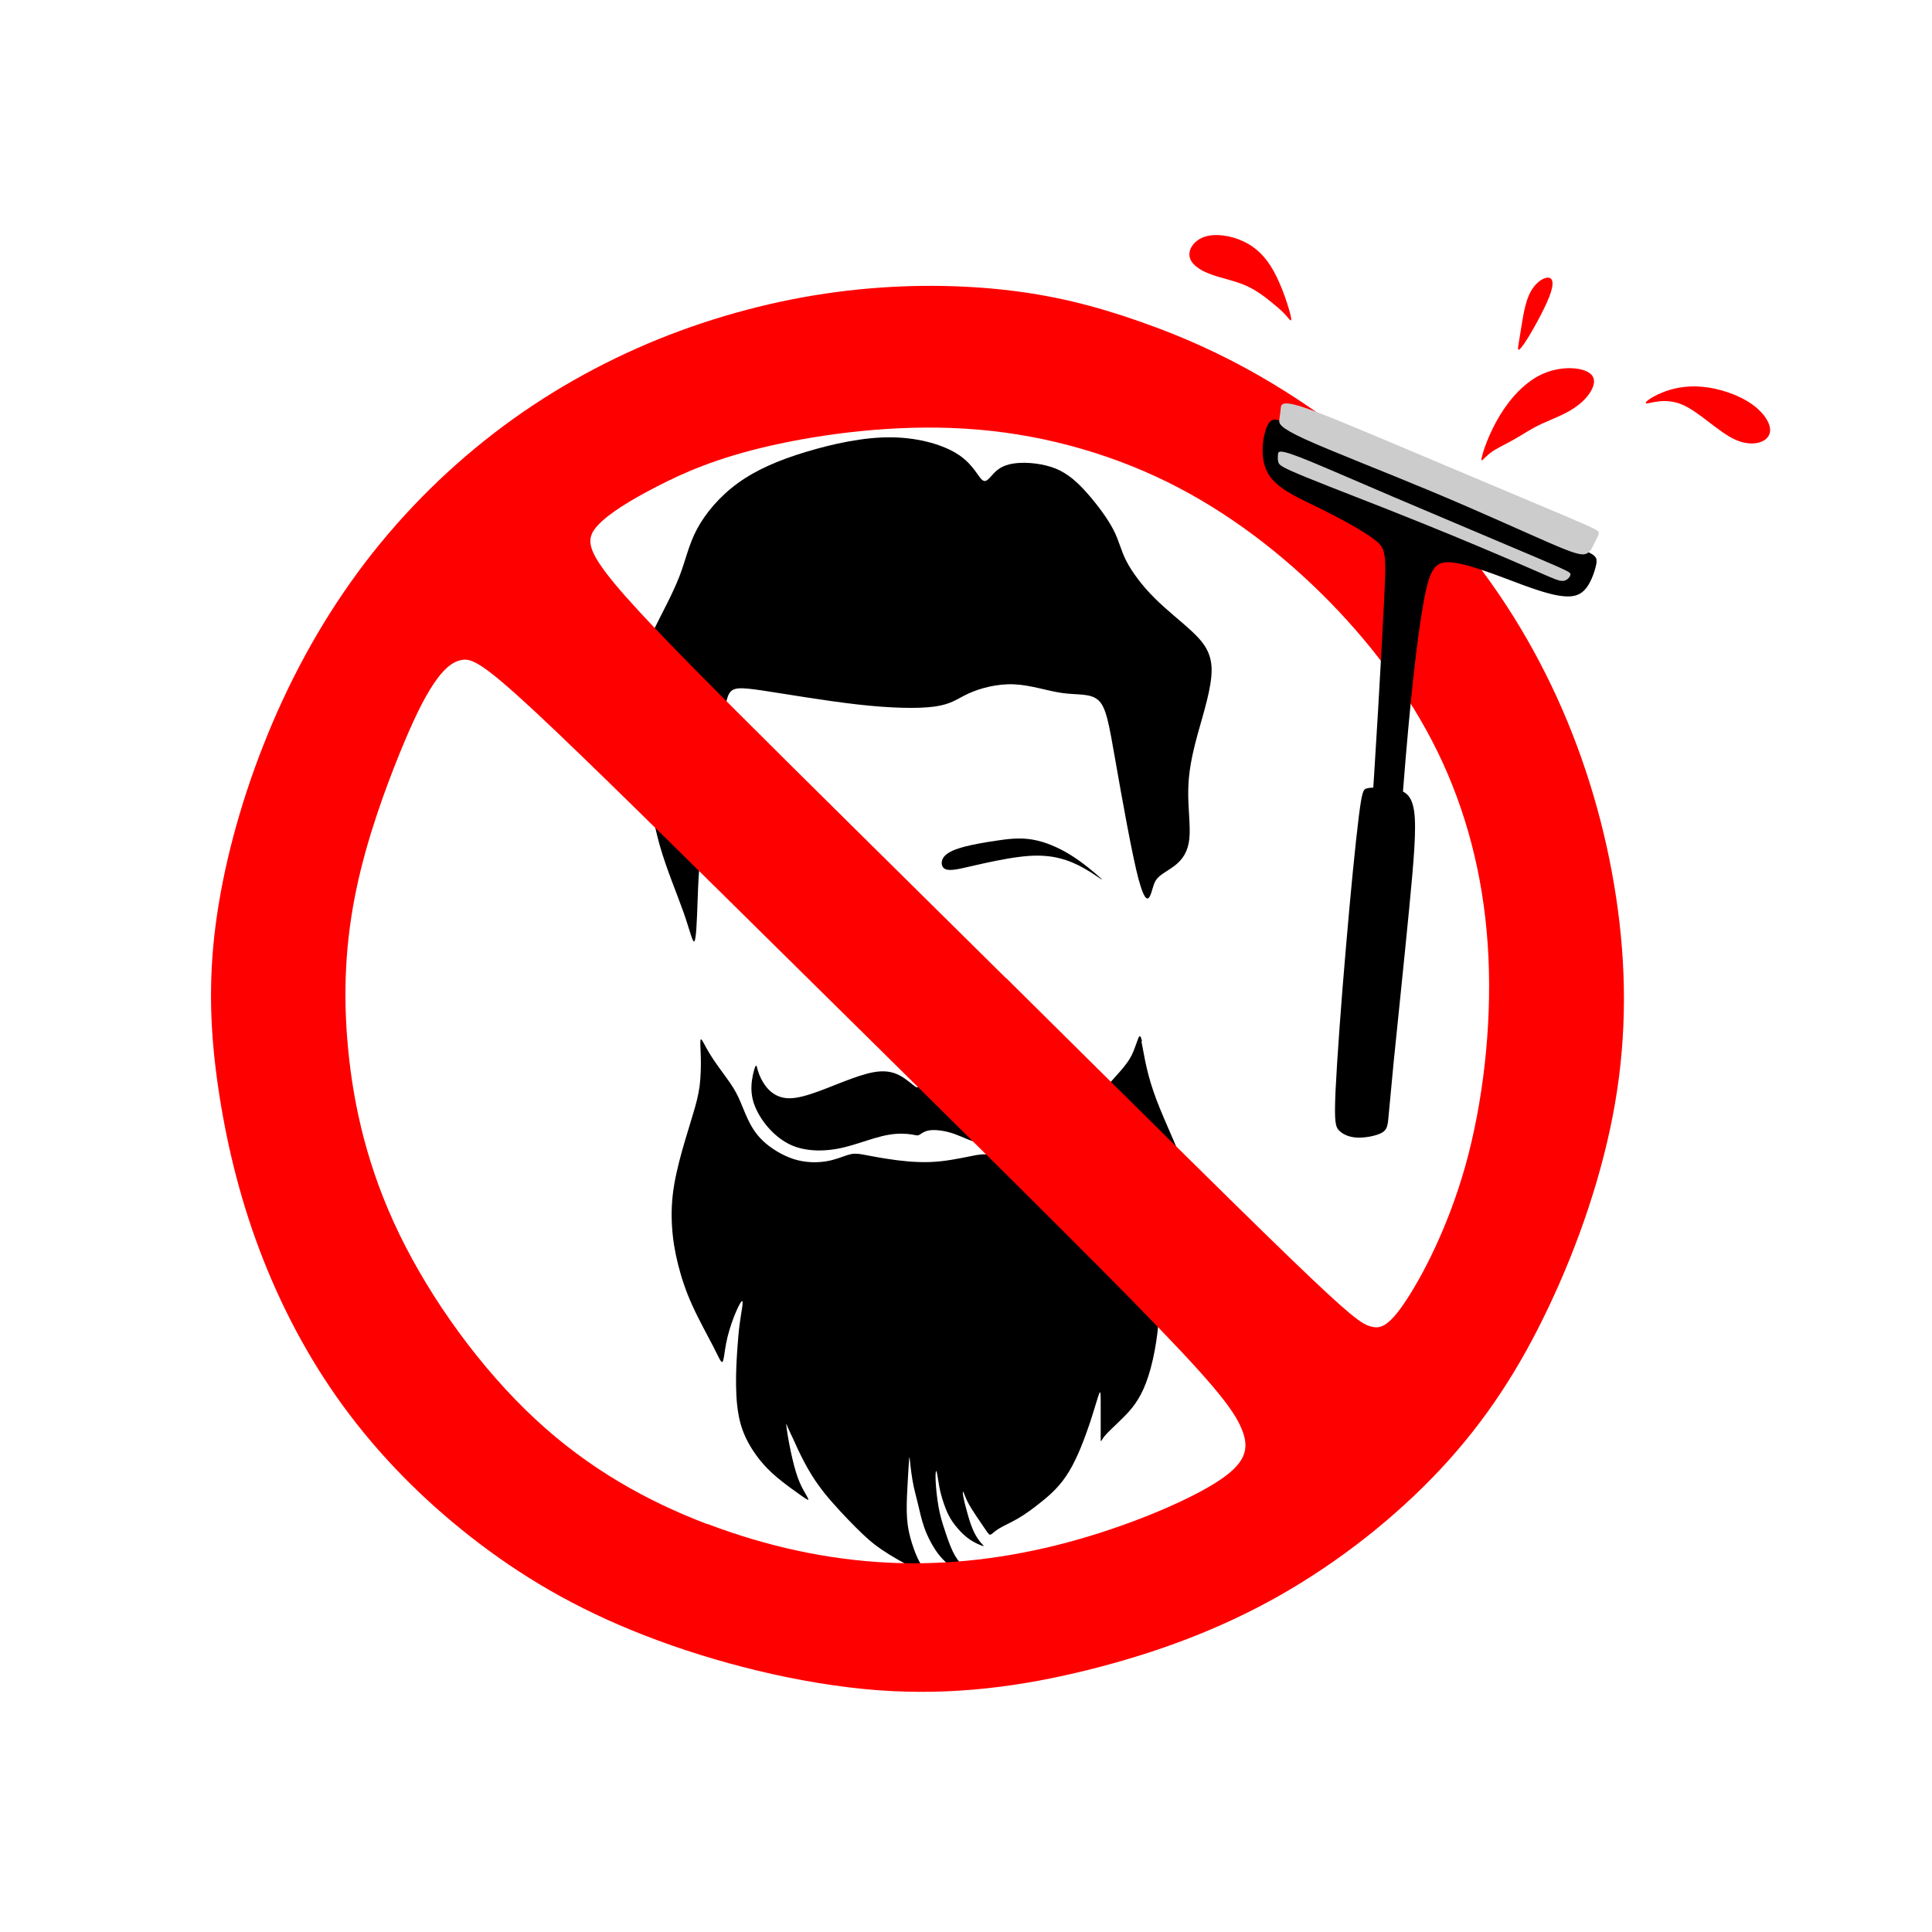 <?xml version="1.0" encoding="UTF-8"?>
<!DOCTYPE svg PUBLIC "-//W3C//DTD SVG 1.1//EN" "http://www.w3.org/Graphics/SVG/1.1/DTD/svg11.dtd">
<!-- Creator: CorelDRAW 2017 -->
<svg xmlns="http://www.w3.org/2000/svg" xml:space="preserve" width="143mm" height="143mm" version="1.1" style="shape-rendering:geometricPrecision; text-rendering:geometricPrecision; image-rendering:optimizeQuality; fill-rule:evenodd; clip-rule:evenodd"
viewBox="0 0 14300 14300"
 xmlns:xlink="http://www.w3.org/1999/xlink">
 <defs>
  <style type="text/css">
   <![CDATA[
    .str0 {stroke:black;stroke-width:20}
    .fil0 {fill:black}
    .fil2 {fill:#CCCCCC}
    .fil1 {fill:red}
   ]]>
  </style>
 </defs>
 <g id="Слой_x0020_1">
  <path class="fil0" d="M8449 7711c13,57 30,197 87,363 56,166 152,358 205,502 53,144 63,240 56,322 -7,82 -31,151 -51,202 -21,51 -38,86 -50,120 -12,34 -19,68 -27,65 -9,-3 -19,-45 -45,-108 -26,-63 -67,-149 -96,-199 -29,-50 -46,-63 -41,-21 5,43 33,142 56,277 24,135 45,306 36,490 -9,183 -46,378 -96,510 -50,132 -111,200 -169,258 -58,58 -113,106 -140,140 -27,34 -27,55 -27,7 0,-48 0,-164 0,-240 0,-75 0,-110 -10,-87 -10,22 -31,101 -68,214 -38,113 -92,260 -156,365 -63,105 -135,169 -200,221 -65,53 -123,95 -178,127 -55,32 -107,54 -141,75 -34,21 -49,39 -60,44 -11,5 -18,-5 -36,-31 -18,-27 -48,-70 -74,-109 -26,-39 -47,-72 -63,-104 -16,-32 -26,-63 -31,-71 -5,-8 -5,6 0,34 5,28 15,69 28,114 12,45 27,94 44,133 17,39 37,69 54,90 18,21 33,32 20,29 -13,-3 -55,-20 -92,-44 -36,-24 -67,-53 -95,-86 -28,-32 -53,-66 -74,-111 -21,-45 -39,-101 -50,-142 -11,-42 -15,-69 -20,-100 -5,-31 -10,-65 -14,-71 -4,-6 -8,15 -6,66 2,51 10,133 22,199 12,67 28,119 47,175 18,56 39,115 59,156 20,42 40,65 60,93 21,28 42,59 55,77 13,18 18,22 -6,11 -24,-12 -78,-39 -123,-72 -45,-33 -81,-71 -114,-120 -33,-49 -63,-108 -84,-168 -21,-60 -34,-122 -48,-180 -14,-58 -30,-113 -40,-176 -11,-63 -17,-135 -20,-157 -3,-21 -4,8 -8,65 -3,57 -9,143 -12,220 -3,77 -3,147 6,211 9,65 27,125 45,175 18,51 37,93 60,126 23,33 50,57 45,61 -5,4 -43,-11 -109,-45 -66,-34 -160,-86 -232,-135 -72,-49 -122,-94 -193,-165 -71,-71 -163,-168 -233,-255 -69,-87 -116,-165 -151,-233 -36,-68 -62,-126 -80,-167 -19,-41 -31,-64 -39,-84 -9,-21 -14,-39 -12,-20 1,19 9,74 22,142 13,68 31,147 49,206 18,59 36,98 54,131 18,33 36,62 38,71 2,10 -12,1 -54,-28 -42,-30 -113,-80 -172,-129 -59,-49 -106,-97 -153,-160 -47,-63 -93,-141 -120,-233 -27,-92 -35,-199 -36,-297 -1,-97 4,-184 9,-258 5,-74 10,-134 17,-187 7,-53 15,-99 20,-132 4,-33 4,-51 -7,-39 -11,13 -33,57 -56,116 -22,58 -45,130 -57,196 -13,66 -16,126 -27,134 -10,9 -27,-34 -68,-114 -41,-80 -106,-196 -155,-304 -49,-108 -81,-207 -105,-302 -24,-95 -39,-186 -45,-282 -6,-96 -3,-197 16,-309 19,-112 53,-235 80,-326 27,-91 45,-149 63,-209 18,-60 35,-122 45,-193 9,-71 11,-151 9,-220 -2,-68 -7,-125 1,-128 8,-3 28,46 64,105 36,59 87,128 126,181 39,54 64,93 87,142 23,49 44,107 70,163 27,56 59,111 116,164 57,53 140,104 223,131 84,27 169,28 239,17 69,-11 122,-35 161,-47 39,-12 62,-12 105,-5 43,7 104,21 193,34 88,14 203,27 313,23 110,-4 217,-27 288,-41 72,-15 110,-21 157,-11 47,10 104,38 192,41 88,3 208,-17 303,-57 95,-40 165,-100 215,-163 50,-62 79,-128 94,-175 15,-47 17,-76 27,-102 9,-26 27,-48 61,-86 34,-39 86,-93 118,-138 33,-45 46,-79 56,-105 10,-27 17,-45 25,-68 8,-23 18,-49 31,8z"/>
  <path class="fil0" d="M8043 7877c9,9 15,66 3,148 -11,82 -39,190 -74,267 -35,77 -78,123 -139,157 -61,34 -140,56 -208,66 -68,9 -127,6 -198,-7 -71,-13 -155,-35 -222,-59 -67,-24 -116,-50 -172,-66 -56,-16 -117,-23 -157,-16 -40,7 -59,27 -74,34 -15,7 -25,0 -60,-5 -35,-5 -95,-9 -163,3 -68,11 -143,37 -216,60 -73,23 -143,44 -223,52 -80,9 -171,5 -250,-22 -79,-27 -146,-79 -199,-138 -53,-59 -92,-126 -112,-187 -20,-62 -20,-118 -13,-169 7,-51 21,-98 28,-106 8,-9 9,21 24,60 15,39 42,89 80,124 38,35 86,56 145,56 60,0 132,-21 212,-50 80,-29 169,-67 250,-96 80,-29 152,-50 212,-53 60,-3 108,10 151,35 44,25 83,61 103,75 20,15 20,8 35,-9 15,-16 46,-42 88,-65 42,-23 95,-44 152,-52 57,-9 119,-5 195,19 76,24 167,68 248,104 81,36 153,63 210,78 56,15 98,16 134,6 36,-10 67,-33 94,-64 27,-32 51,-73 70,-112 19,-39 33,-77 42,-68z"/>
  <path class="fil0" d="M6988 6340c-27,34 -24,80 12,94 36,14 103,-3 203,-26 100,-23 232,-52 337,-65 105,-14 182,-12 252,-1 70,12 133,34 191,63 58,29 110,64 143,86 32,22 44,29 9,-2 -35,-31 -117,-102 -208,-159 -91,-57 -192,-100 -287,-116 -95,-16 -185,-4 -269,9 -84,12 -161,26 -229,43 -68,18 -126,40 -154,74z"/>
  <path class="fil0" d="M6052 6264c60,5 160,15 237,31 77,16 132,37 171,50 39,13 63,18 73,33 10,15 8,40 4,58 -4,18 -9,30 -71,29 -62,-1 -181,-14 -294,-22 -113,-8 -221,-10 -309,-9 -88,2 -158,9 -212,19 -54,10 -94,25 -132,42 -38,17 -75,37 -88,38 -14,1 -5,-16 27,-44 31,-29 85,-69 145,-107 60,-37 125,-71 184,-91 59,-20 111,-25 148,-28 37,-3 58,-5 118,0z"/>
  <path class="fil0" d="M8430 6519c-50,-186 -126,-614 -174,-888 -48,-274 -68,-395 -126,-448 -58,-53 -154,-38 -264,-53 -111,-15 -237,-60 -362,-65 -126,-5 -252,30 -335,68 -83,38 -123,78 -247,96 -123,18 -330,13 -576,-15 -247,-28 -534,-78 -702,-103 -169,-25 -219,-25 -247,23 -28,48 -33,143 -65,335 -33,191 -93,478 -126,697 -33,219 -38,370 -43,511 -5,141 -10,272 -23,289 -13,18 -33,-78 -81,-214 -48,-136 -123,-312 -174,-488 -50,-176 -76,-352 -106,-511 -30,-159 -65,-300 -78,-428 -13,-128 -3,-244 23,-352 25,-108 65,-209 123,-327 58,-118 133,-254 181,-378 48,-123 68,-234 131,-352 63,-118 169,-244 305,-342 136,-98 302,-169 501,-229 199,-60 430,-111 637,-108 206,3 388,58 496,131 108,73 143,164 174,186 30,23 55,-23 91,-58 35,-35 81,-60 161,-68 81,-8 196,3 289,40 93,38 164,103 237,186 73,83 148,184 191,267 43,83 53,148 96,232 43,83 118,184 209,274 91,91 196,171 279,249 83,78 143,154 143,284 0,131 -60,317 -103,473 -43,156 -68,282 -70,413 -3,131 18,267 8,362 -10,96 -50,151 -98,191 -48,40 -103,65 -133,96 -30,30 -35,65 -50,111 -15,45 -40,101 -91,-86z"/>
  <path class="fil1" d="M5235 11281c-441,-168 -874,-406 -1275,-779 -401,-373 -769,-882 -1004,-1367 -235,-484 -338,-945 -379,-1367 -41,-422 -19,-806 60,-1183 78,-376 214,-744 319,-1004 106,-260 181,-411 252,-517 70,-106 135,-165 208,-179 73,-14 154,19 541,379 387,360 1080,1047 1938,1894 858,847 1881,1854 2474,2457 593,604 755,804 820,958 65,154 32,263 -198,406 -230,143 -658,322 -1093,438 -436,116 -880,171 -1326,149 -447,-22 -896,-119 -1337,-287zm2211 -4041c-779,-771 -1483,-1464 -1989,-1970 -506,-506 -815,-825 -966,-1023 -152,-198 -146,-273 -65,-360 81,-87 238,-184 438,-287 200,-103 444,-211 834,-300 390,-89 926,-160 1448,-127 522,32 1031,168 1489,392 457,225 863,539 1210,893 346,355 633,750 834,1188 200,438 314,920 338,1440 24,520 -41,1077 -170,1540 -130,463 -325,831 -452,1018 -127,187 -187,192 -252,173 -65,-19 -135,-62 -598,-509 -463,-447 -1318,-1296 -2097,-2068zm2065 -4344c-387,-244 -744,-401 -1080,-518 -336,-118 -650,-196 -1018,-235 -368,-39 -790,-39 -1226,19 -436,58 -885,175 -1315,349 -430,175 -842,407 -1218,697 -376,290 -717,636 -1004,1026 -287,390 -520,823 -698,1275 -179,452 -303,923 -357,1345 -54,422 -38,796 19,1188 57,392 154,804 306,1207 152,403 357,798 620,1158 263,360 582,685 945,969 363,284 769,528 1287,729 518,202 1149,361 1720,405 571,43 1083,-30 1574,-153 491,-123 962,-296 1406,-548 444,-252 861,-582 1194,-939 333,-357 582,-742 798,-1199 217,-457 401,-988 490,-1505 89,-517 84,-1020 8,-1524 -76,-503 -222,-1007 -438,-1480 -217,-474 -503,-917 -855,-1304 -352,-387 -769,-717 -1156,-961z"/>
  <path class="fil1" d="M10967 3388c9,-46 54,-180 133,-311 79,-131 193,-258 331,-315 137,-57 298,-44 349,12 50,56 -10,154 -94,221 -84,67 -191,103 -275,142 -84,39 -144,82 -207,117 -63,36 -129,64 -175,100 -46,36 -72,79 -62,33z"/>
  <path class="fil1" d="M12601 2863c123,11 265,58 364,127 99,70 156,163 131,225 -25,63 -133,95 -257,37 -124,-58 -265,-206 -390,-258 -125,-52 -234,-8 -261,-8 -27,0 27,-44 107,-77 79,-34 184,-58 307,-46z"/>
  <path class="fil1" d="M11276 2552c48,-69 149,-247 191,-355 42,-108 24,-144 -13,-142 -37,2 -91,41 -127,108 -35,67 -51,162 -62,229 -11,67 -18,107 -24,147 -7,40 -13,82 34,13z"/>
  <path class="fil0 str0" d="M11806 4164c7,-45 -7,-51 -226,-146 -219,-94 -642,-277 -975,-417 -333,-140 -574,-237 -745,-307 -171,-70 -272,-113 -340,-146 -68,-33 -102,-57 -132,11 -30,67 -57,225 4,336 61,111 209,174 370,253 161,79 335,173 423,242 87,68 87,111 68,492 -20,382 -59,1102 -106,1752 -48,650 -104,1228 -125,1549 -21,321 -7,385 32,420 39,35 102,42 160,-389 58,-432 110,-1302 161,-1965 52,-663 103,-1120 150,-1381 46,-262 87,-329 224,-315 137,14 370,110 528,168 159,58 243,79 309,83 65,4 111,-10 149,-60 37,-49 65,-134 72,-179z"/>
  <path class="fil2" d="M11740 4099c34,-13 49,-53 64,-84 15,-31 29,-54 30,-70 1,-16 -11,-25 -268,-134 -257,-109 -758,-319 -1146,-483 -389,-164 -665,-281 -802,-323 -138,-41 -137,-7 -139,23 -2,30 -8,55 -10,81 -2,26 -2,54 193,143 195,89 584,239 940,388 356,149 679,297 866,378 187,81 238,94 272,81z"/>
  <path class="fil2" d="M11538 4296c32,8 49,2 63,-9 14,-11 24,-26 23,-38 -1,-12 -13,-21 -253,-123 -239,-102 -706,-298 -1062,-450 -357,-152 -603,-262 -726,-306 -123,-45 -123,-25 -124,-5 -1,20 -3,41 4,59 7,19 24,35 206,109 182,75 531,207 849,336 318,128 606,251 774,324 168,73 215,95 248,103z"/>
  <path class="fil0 str0" d="M10331 5854c53,10 108,26 126,152 18,125 -2,360 -37,722 -35,362 -86,850 -115,1137 -28,287 -34,371 -40,424 -6,53 -13,74 -53,92 -40,18 -112,32 -168,29 -56,-3 -97,-22 -123,-47 -26,-25 -36,-55 -26,-285 11,-230 42,-661 77,-1063 34,-402 71,-776 95,-967 24,-191 34,-198 50,-202 16,-5 36,-7 72,-6 36,1 88,4 141,14z"/>
  <path class="fil1" d="M9553 2336c-14,-61 -63,-216 -125,-328 -62,-112 -136,-181 -228,-223 -92,-42 -201,-58 -279,-34 -78,24 -123,87 -117,142 6,55 64,101 144,132 79,32 180,49 264,85 84,35 151,88 200,128 49,40 80,67 107,97 26,30 48,63 34,2z"/>
 </g>
</svg>
